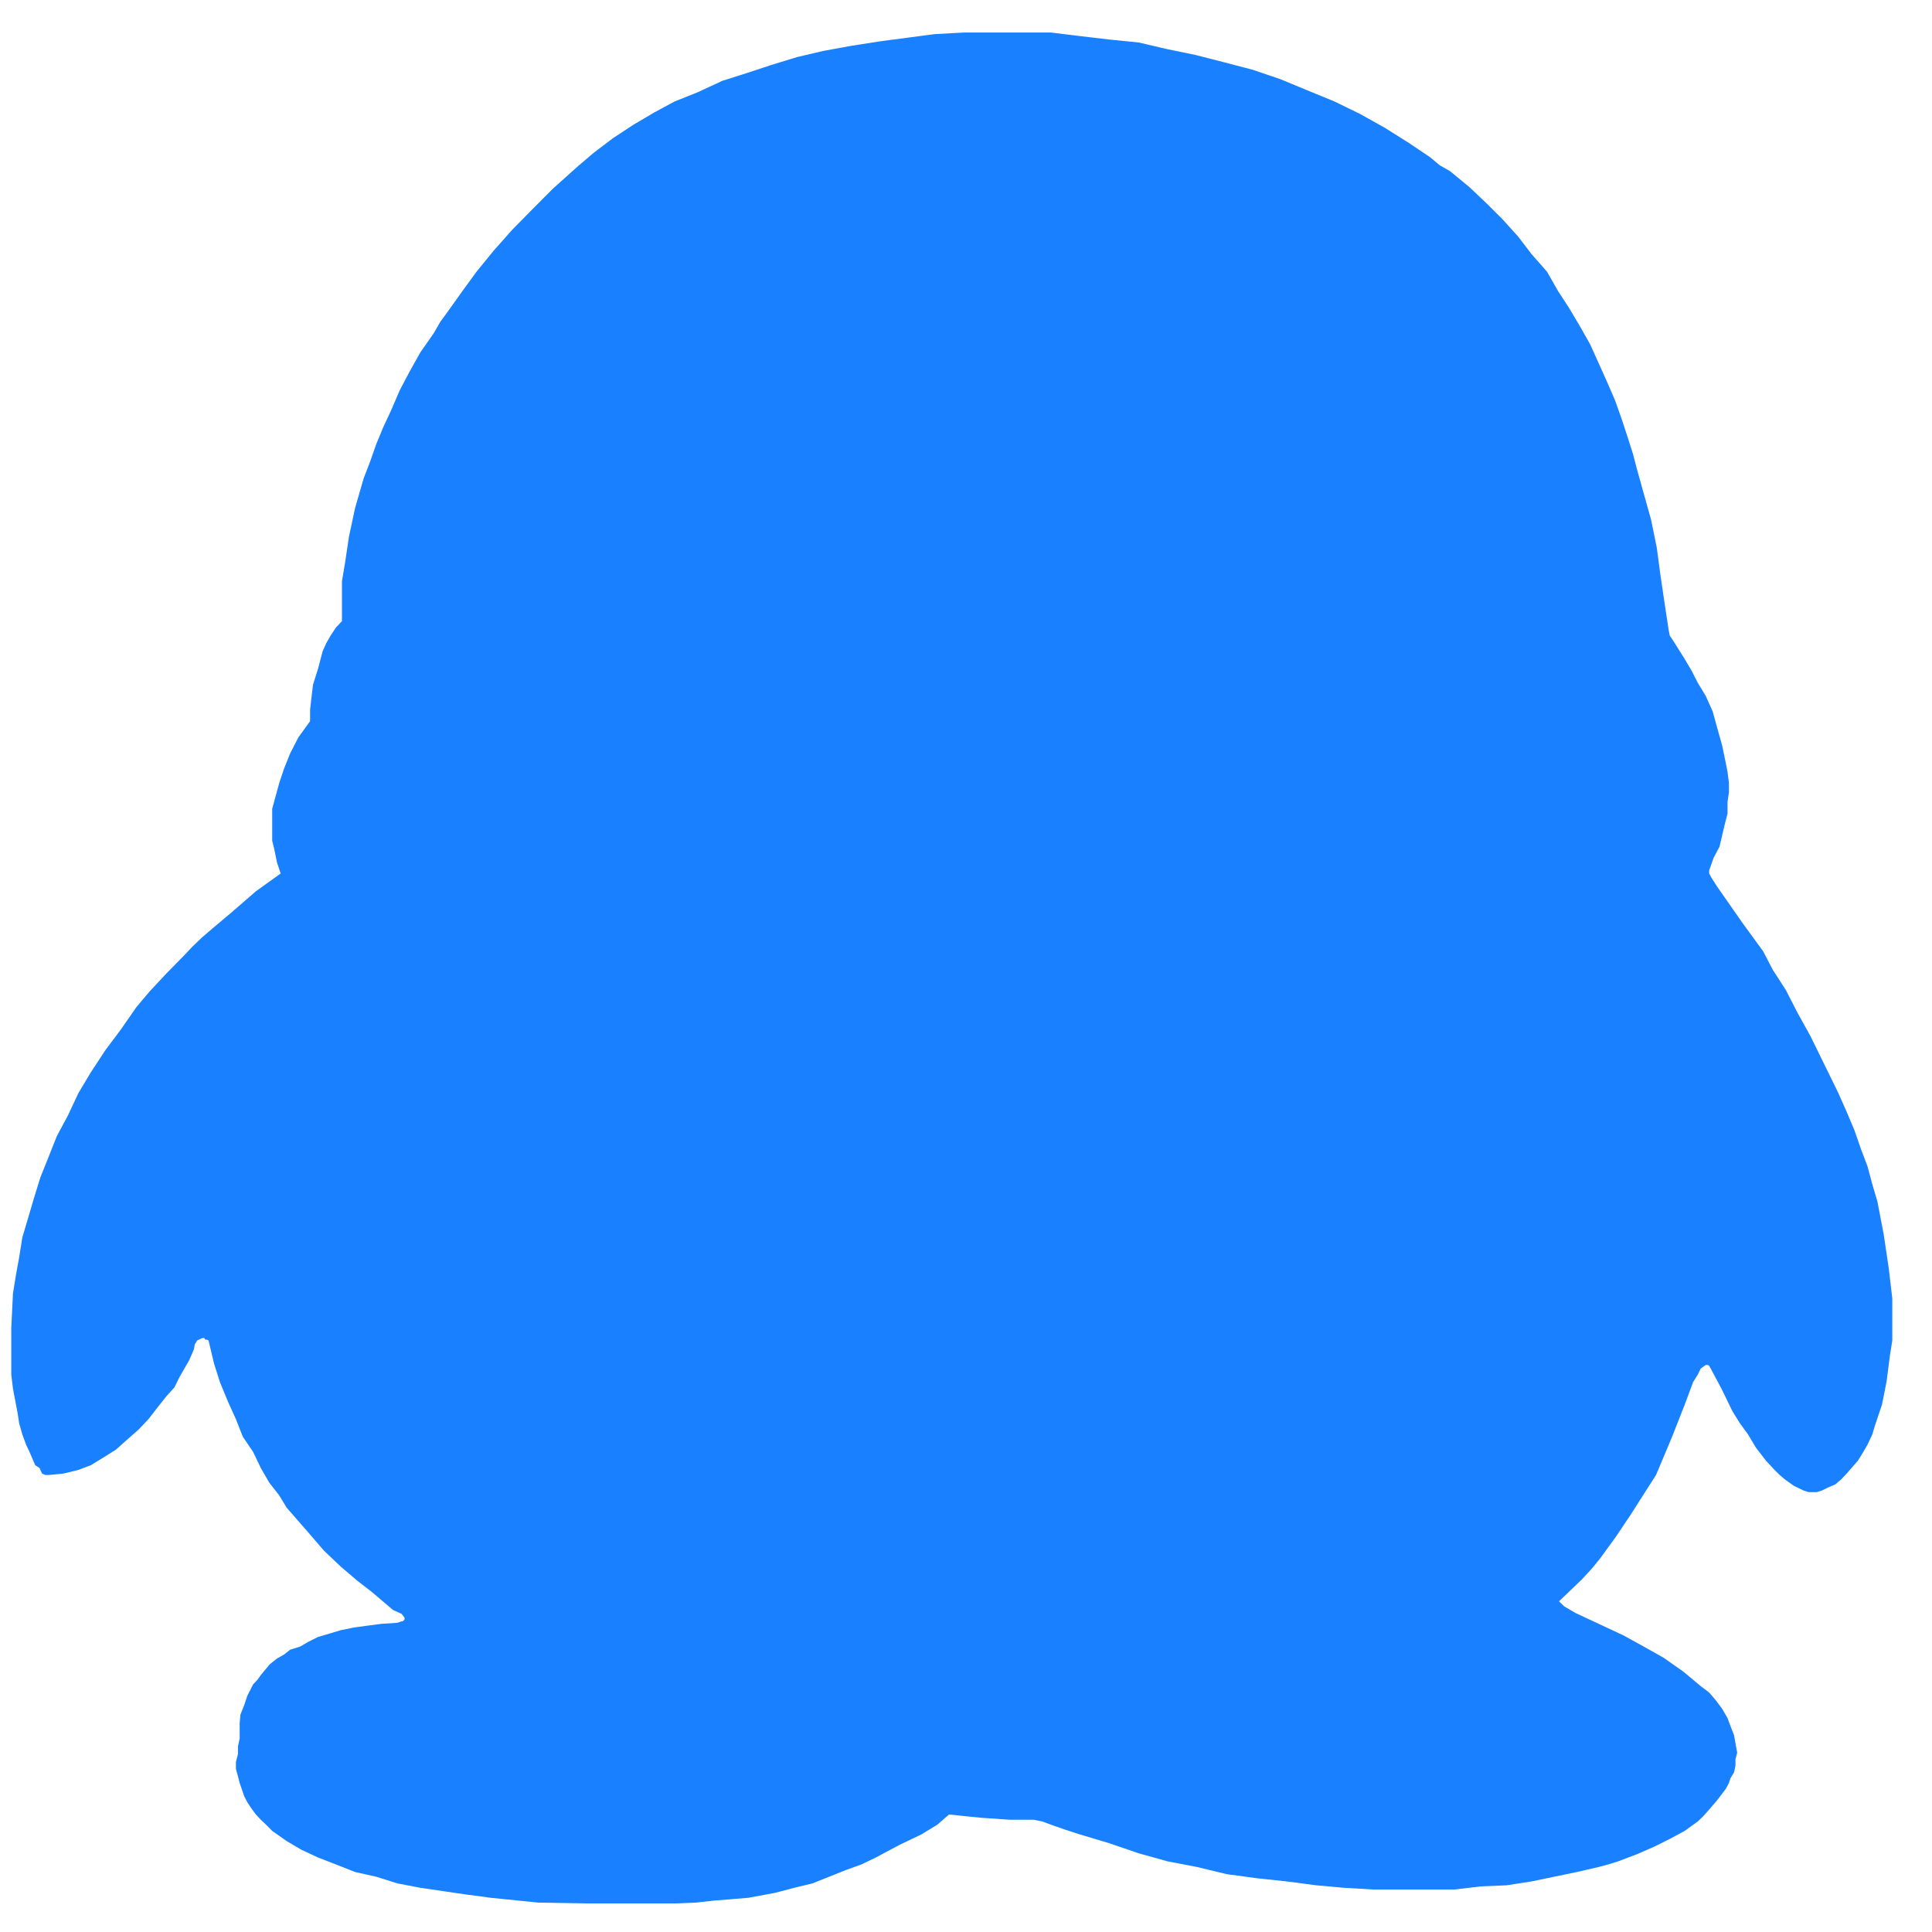 ﻿<?xml version="1.0" encoding="utf-8"?>
<svg version="1.1" xmlns:xlink="http://www.w3.org/1999/xlink" width="18px" height="18px" xmlns="http://www.w3.org/2000/svg">
  <g transform="matrix(1 0 0 1 -1102 -238 )">
    <path d="M 2.554 8.182  L 2.615 8.138  L 2.581 8.037  L 2.554 7.905  L 2.536 7.833  L 2.536 7.742  L 2.536 7.633  L 2.536 7.535  L 2.568 7.418  L 2.602 7.294  L 2.645 7.165  L 2.703 7.02  L 2.78 6.87  L 2.889 6.719  L 2.889 6.613  L 2.9 6.515  L 2.916 6.38  L 2.963 6.231  L 3.006 6.067  L 3.04 5.992  L 3.08 5.922  L 3.131 5.845  L 3.186 5.787  L 3.186 5.682  L 3.186 5.562  L 3.186 5.415  L 3.218 5.223  L 3.251 5.001  L 3.308 4.734  L 3.388 4.457  L 3.447 4.304  L 3.505 4.139  L 3.569 3.984  L 3.646 3.818  L 3.724 3.637  L 3.814 3.466  L 3.915 3.285  L 4.042 3.103  L 4.101 3  L 4.164 2.914  L 4.3 2.723  L 4.44 2.531  L 4.6 2.335  L 4.77 2.143  L 4.956 1.954  L 5.149 1.76  L 5.383 1.55  L 5.532 1.423  L 5.713 1.286  L 5.897 1.165  L 6.095 1.048  L 6.286 0.945  L 6.501 0.859  L 6.73 0.753  L 6.957 0.681  L 7.184 0.606  L 7.429 0.531  L 7.673 0.474  L 7.931 0.427  L 8.192 0.386  L 8.449 0.352  L 8.707 0.318  L 8.981 0.303  L 9.242 0.303  L 9.512 0.303  L 9.791 0.303  L 10.061 0.336  L 10.332 0.368  L 10.61 0.396  L 10.866 0.456  L 11.138 0.512  L 11.392 0.577  L 11.671 0.65  L 11.927 0.737  L 12.171 0.838  L 12.432 0.945  L 12.67 1.061  L 12.901 1.19  L 13.128 1.333  L 13.324 1.465  L 13.414 1.54  L 13.509 1.594  L 13.691 1.744  L 13.844 1.889  L 13.996 2.04  L 14.145 2.205  L 14.268 2.366  L 14.413 2.531  L 14.515 2.71  L 14.618 2.868  L 14.727 3.052  L 14.817 3.212  L 14.97 3.552  L 15.046 3.727  L 15.104 3.89  L 15.162 4.066  L 15.215 4.232  L 15.252 4.374  L 15.299 4.543  L 15.383 4.843  L 15.436 5.104  L 15.47 5.358  L 15.5 5.562  L 15.547 5.873  L 15.557 5.922  L 15.595 5.979  L 15.696 6.14  L 15.76 6.248  L 15.818 6.362  L 15.892 6.484  L 15.957 6.629  L 15.998 6.779  L 16.044 6.942  L 16.079 7.11  L 16.095 7.193  L 16.108 7.294  L 16.108 7.382  L 16.095 7.47  L 16.095 7.579  L 16.068 7.685  L 16.02 7.889  L 15.965 7.993  L 15.924 8.109  L 15.924 8.138  L 15.943 8.174  L 15.998 8.26  L 16.238 8.604  L 16.427 8.863  L 16.517 9.036  L 16.639 9.225  L 16.745 9.432  L 16.868 9.654  L 16.99 9.903  L 17.128 10.185  L 17.205 10.359  L 17.276 10.527  L 17.338 10.705  L 17.399 10.866  L 17.444 11.034  L 17.491 11.192  L 17.55 11.5  L 17.597 11.816  L 17.63 12.096  L 17.63 12.248  L 17.63 12.372  L 17.63 12.489  L 17.608 12.629  L 17.577 12.87  L 17.534 13.087  L 17.468 13.283  L 17.444 13.364  L 17.399 13.46  L 17.36 13.527  L 17.309 13.61  L 17.263 13.662  L 17.205 13.729  L 17.154 13.783  L 17.099 13.83  L 17.033 13.858  L 16.974 13.887  L 16.926 13.902  L 16.883 13.902  L 16.851 13.902  L 16.804 13.887  L 16.713 13.843  L 16.672 13.814  L 16.629 13.783  L 16.581 13.742  L 16.533 13.695  L 16.454 13.61  L 16.36 13.488  L 16.286 13.364  L 16.212 13.263  L 16.14 13.147  L 16.039 12.939  L 15.924 12.724  L 15.911 12.717  L 15.892 12.717  L 15.845 12.751  L 15.818 12.807  L 15.774 12.877  L 15.696 13.087  L 15.579 13.385  L 15.429 13.742  L 15.315 13.92  L 15.196 14.107  L 15.056 14.316  L 14.907 14.521  L 14.831 14.614  L 14.738 14.715  L 14.525 14.919  L 14.544 14.938  L 14.573 14.966  L 14.679 15.028  L 15.122 15.235  L 15.315 15.341  L 15.5 15.445  L 15.683 15.574  L 15.845 15.709  L 15.924 15.769  L 15.984 15.839  L 16.044 15.919  L 16.095 16.007  L 16.122 16.08  L 16.156 16.167  L 16.169 16.242  L 16.185 16.33  L 16.169 16.39  L 16.169 16.449  L 16.156 16.512  L 16.122 16.568  L 16.108 16.612  L 16.079 16.666  L 15.998 16.773  L 15.924 16.859  L 15.867 16.923  L 15.818 16.97  L 15.696 17.058  L 15.557 17.133  L 15.41 17.206  L 15.252 17.275  L 15.075 17.342  L 14.981 17.371  L 14.896 17.394  L 14.692 17.441  L 14.48 17.485  L 14.268 17.529  L 14.036 17.565  L 13.797 17.575  L 13.552 17.604  L 13.311 17.604  L 13.055 17.604  L 12.793 17.604  L 12.519 17.588  L 12.264 17.565  L 11.99 17.529  L 11.717 17.5  L 11.429 17.461  L 11.151 17.394  L 10.879 17.342  L 10.61 17.267  L 10.332 17.172  L 10.061 17.091  L 9.919 17.045  L 9.791 17  L 9.71 16.97  L 9.631 16.954  L 9.528 16.954  L 9.405 16.954  L 9.145 16.936  L 9.012 16.923  L 8.842 16.905  L 8.733 17  L 8.584 17.091  L 8.383 17.187  L 8.16 17.306  L 8.024 17.371  L 7.883 17.422  L 7.57 17.547  L 7.4 17.588  L 7.222 17.635  L 6.974 17.681  L 6.82 17.694  L 6.656 17.707  L 6.485 17.726  L 6.286 17.734  L 6.095 17.734  L 5.897 17.734  L 5.474 17.734  L 5.015 17.726  L 4.57 17.681  L 4.345 17.651  L 4.127 17.619  L 3.915 17.588  L 3.702 17.547  L 3.505 17.485  L 3.308 17.441  L 3.131 17.371  L 2.963 17.306  L 2.807 17.233  L 2.671 17.153  L 2.536 17.058  L 2.49 17.011  L 2.43 16.954  L 2.384 16.905  L 2.342 16.848  L 2.304 16.791  L 2.275 16.734  L 2.233 16.612  L 2.217 16.55  L 2.198 16.48  L 2.198 16.416  L 2.217 16.343  L 2.217 16.271  L 2.233 16.198  L 2.233 16.154  L 2.233 16.054  L 2.24 15.975  L 2.275 15.887  L 2.304 15.8  L 2.358 15.693  L 2.397 15.652  L 2.43 15.606  L 2.514 15.505  L 2.581 15.452  L 2.645 15.416  L 2.703 15.37  L 2.796 15.341  L 2.87 15.298  L 2.963 15.251  L 3.069 15.22  L 3.175 15.188  L 3.298 15.163  L 3.415 15.147  L 3.553 15.129  L 3.702 15.119  L 3.742 15.106  L 3.75 15.106  L 3.769 15.09  L 3.769 15.072  L 3.742 15.036  L 3.662 15  L 3.463 14.831  L 3.33 14.728  L 3.175 14.596  L 3.02 14.449  L 2.857 14.26  L 2.671 14.047  L 2.602 13.933  L 2.509 13.814  L 2.43 13.677  L 2.358 13.527  L 2.262 13.385  L 2.198 13.222  L 2.124 13.059  L 2.049 12.877  L 1.994 12.704  L 1.943 12.489  L 1.927 12.481  L 1.912 12.481  L 1.903 12.466  L 1.885 12.466  L 1.853 12.481  L 1.837 12.489  L 1.815 12.525  L 1.807 12.569  L 1.791 12.608  L 1.763 12.672  L 1.672 12.831  L 1.625 12.926  L 1.55 13.009  L 1.47 13.11  L 1.383 13.222  L 1.29 13.32  L 1.181 13.416  L 1.08 13.506  L 0.969 13.576  L 0.846 13.651  L 0.73 13.695  L 0.591 13.729  L 0.455 13.742  L 0.442 13.742  L 0.423 13.742  L 0.392 13.729  L 0.368 13.677  L 0.328 13.651  L 0.275 13.527  L 0.243 13.46  L 0.208 13.364  L 0.179 13.263  L 0.164 13.165  L 0.121 12.939  L 0.105 12.807  L 0.105 12.672  L 0.105 12.372  L 0.121 12.049  L 0.148 11.883  L 0.179 11.712  L 0.208 11.529  L 0.259 11.358  L 0.317 11.161  L 0.376 10.97  L 0.455 10.773  L 0.53 10.584  L 0.633 10.392  L 0.73 10.185  L 0.846 9.991  L 0.984 9.781  L 1.125 9.593  L 1.271 9.383  L 1.393 9.238  L 1.55 9.07  L 1.715 8.902  L 1.791 8.821  L 1.885 8.731  L 2.02 8.616  L 2.158 8.5  L 2.384 8.304  L 2.554 8.182  Z " fill-rule="nonzero" fill="#1980ff" stroke="none" transform="matrix(1 0 0 1 1102 238 )" />
  </g>
</svg>